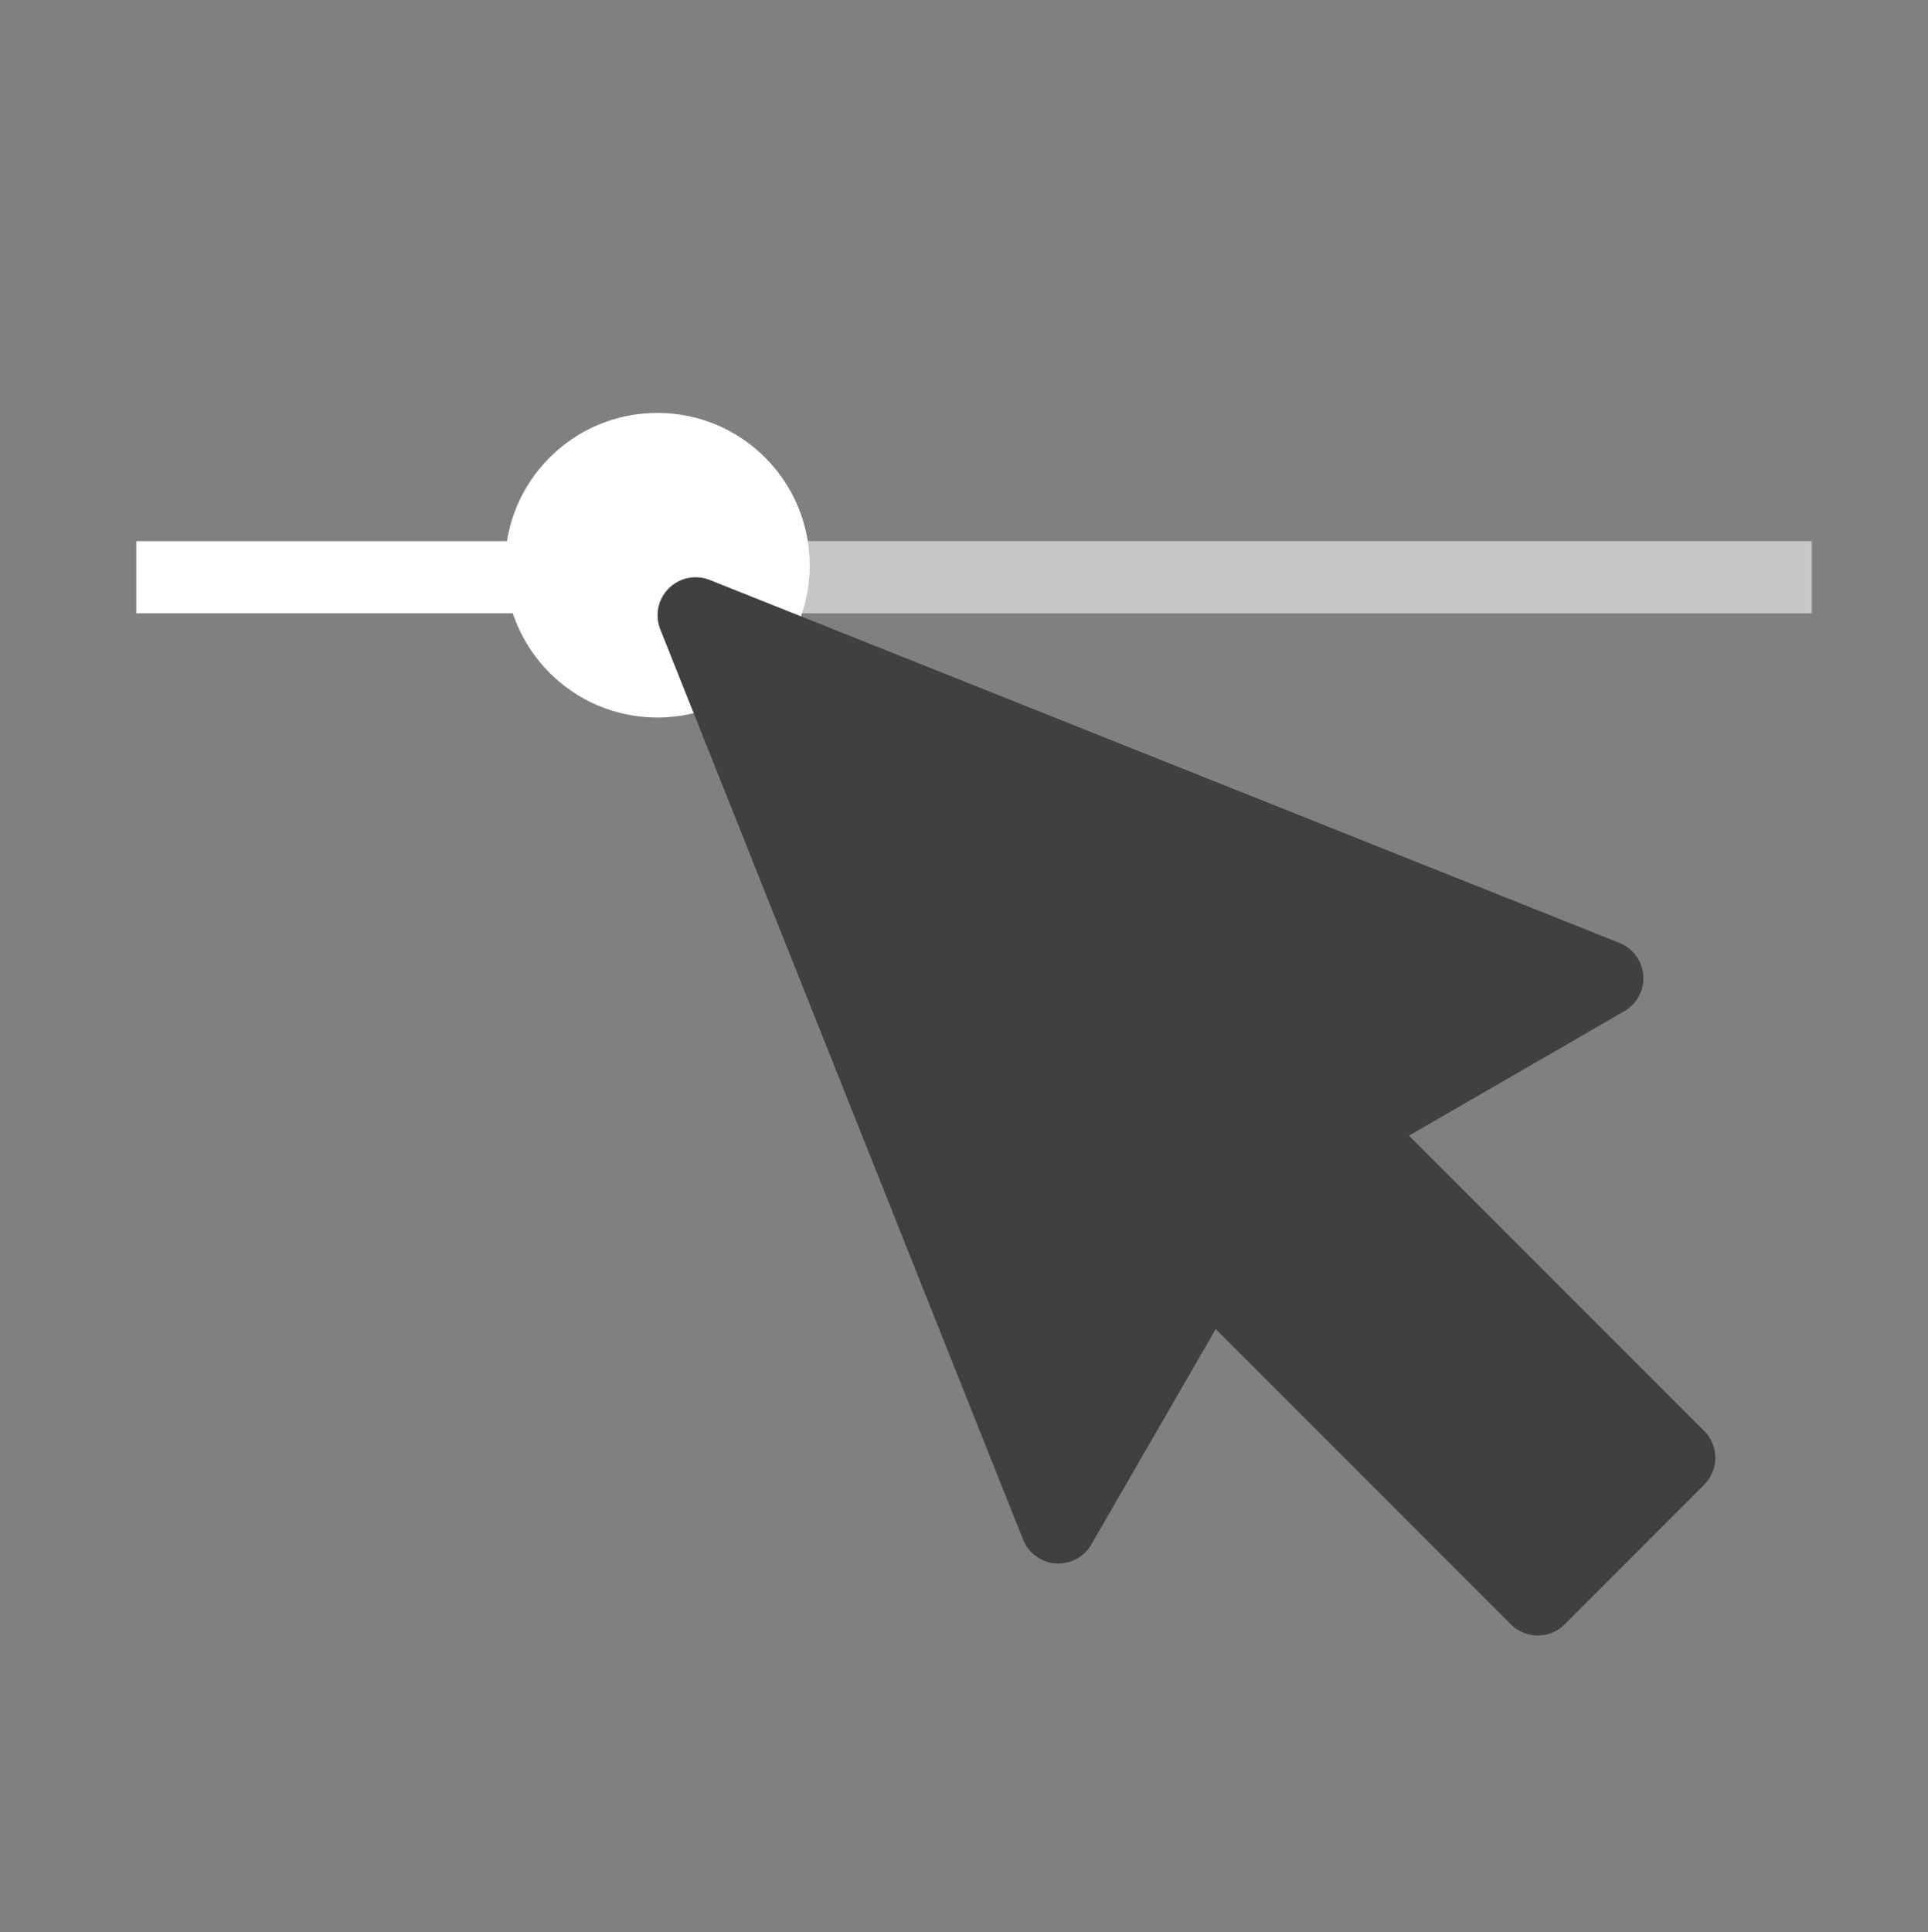 <svg width="481" height="482" xmlns="http://www.w3.org/2000/svg" xmlns:xlink="http://www.w3.org/1999/xlink" overflow="hidden"><rect width="100%" height="100%" fill="#808080" stroke="none"/><defs><clipPath id="clip0"><rect x="196" y="176" width="481" height="482"/></clipPath><clipPath id="clip1"><rect x="360" y="320" width="264" height="264"/></clipPath><clipPath id="clip2"><rect x="360" y="320" width="264" height="264"/></clipPath><clipPath id="clip3"><rect x="360" y="320" width="264" height="264"/></clipPath></defs><g clip-path="url(#clip0)" transform="translate(-196 -176)"><rect x="230" y="311" width="137" height="18" fill="#FFFFFF"/><rect x="353" y="311" width="295" height="18" fill="#FFFFFF" fill-opacity="0.561"/><path d="M322 317C322 296.013 339.013 279 360 279 380.987 279 398 296.013 398 317 398 337.987 380.987 355 360 355 339.013 355 322 337.987 322 317Z" fill="#FFFFFF" fill-rule="evenodd"/><g clip-path="url(#clip1)"><g clip-path="url(#clip2)"><g clip-path="url(#clip3)"><path d="M621.163 532.969 547.526 459.3 601.248 428.252C604.395 426.432 606.227 422.975 605.964 419.349 605.702 415.723 603.392 412.565 600.016 411.22L373.066 320.677C369.541 319.27 365.522 320.097 362.838 322.78 360.156 325.461 359.329 329.483 360.733 333.005L451.234 560.058C452.58 563.436 455.737 565.748 459.364 566.01 462.992 566.277 466.451 564.44 468.268 561.291L499.294 507.558 572.925 581.219C574.705 583 577.12 584 579.637 584 582.156 584 584.571 582.999 586.351 581.219L621.162 546.387C624.868 542.681 624.868 536.674 621.163 532.969Z" fill="#404040"/></g></g></g></g></svg>